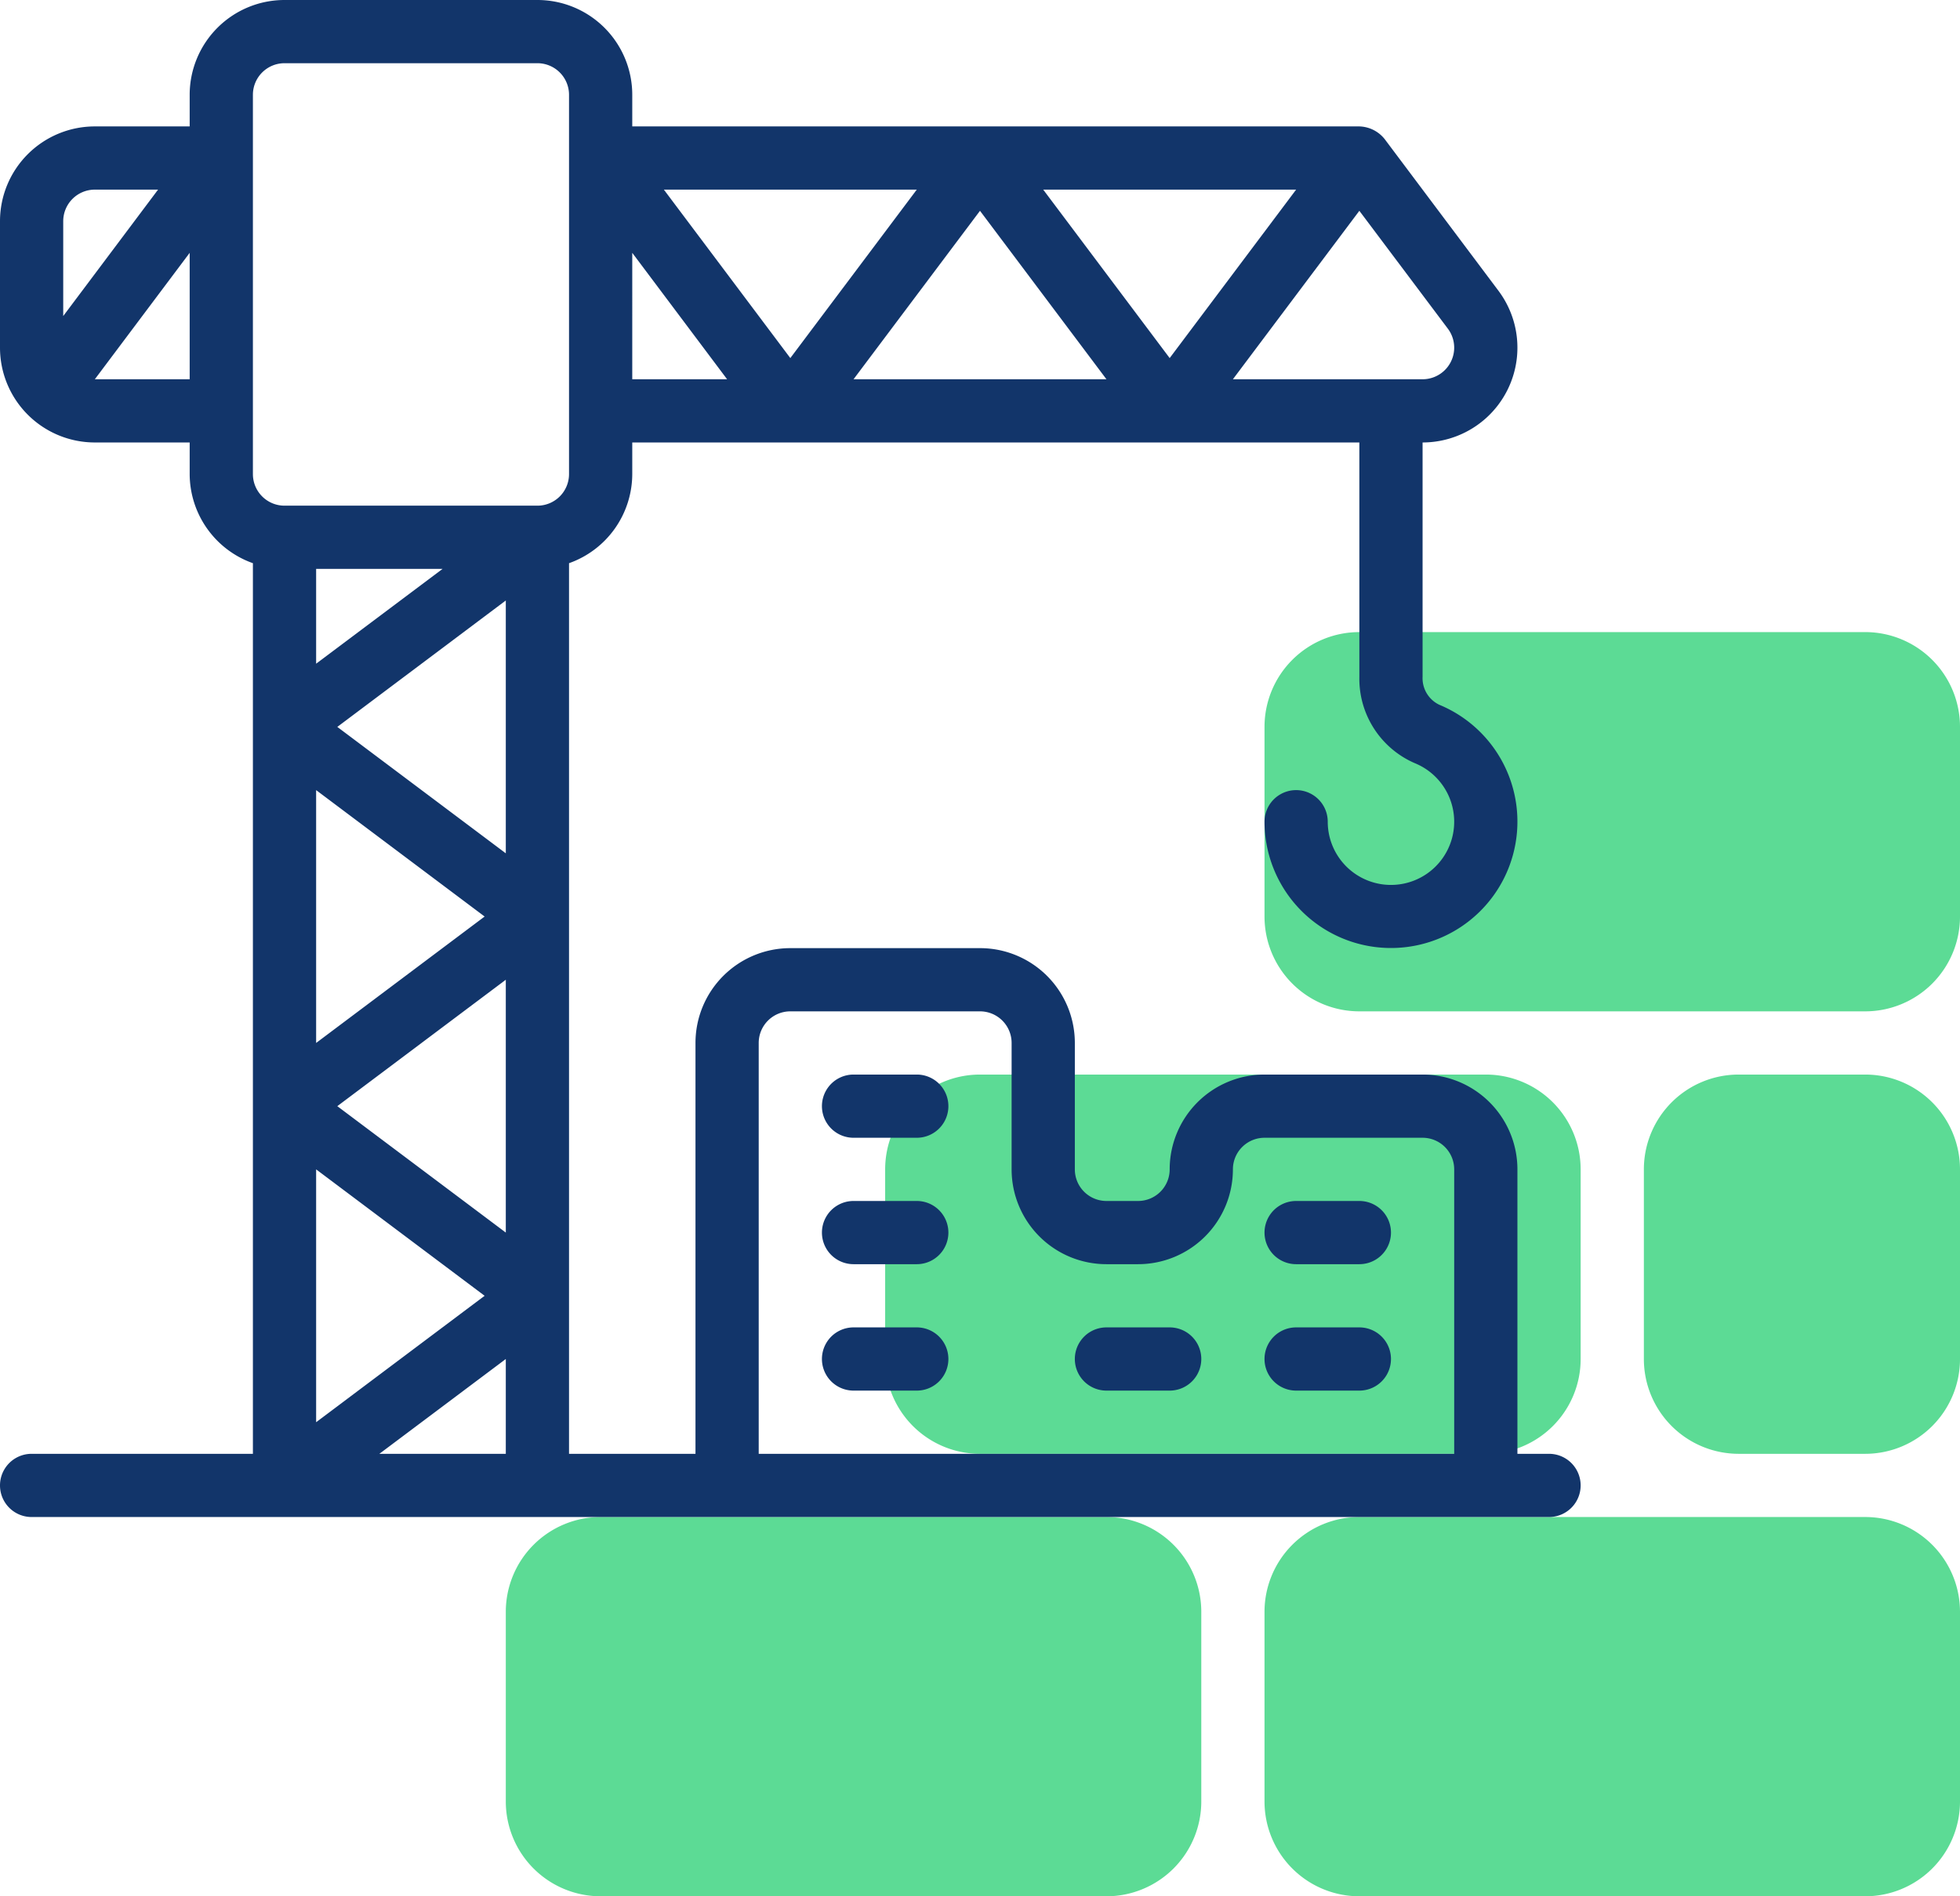 <svg xmlns="http://www.w3.org/2000/svg" width="62" height="60" viewBox="0 0 62 60"><defs><style>.a{fill:#5cdb95;}.b{fill:#12356a;}</style></defs><path class="a" d="M63,54v6a3,3,0,0,1-3,3H44a3,3,0,0,1-3-3V54a3,3,0,0,1,3-3H60A3,3,0,0,1,63,54ZM17,54v6a3,3,0,0,0,3,3H36a3,3,0,0,0,3-3V54a3,3,0,0,0-3-3H20A3,3,0,0,0,17,54Zm31-5a3,3,0,0,0,3-3V40a3,3,0,0,0-3-3H32a3,3,0,0,0-3,3v6a3,3,0,0,0,3,3ZM60,23H44a3,3,0,0,0-3,3v6a3,3,0,0,0,3,3H60a3,3,0,0,0,3-3V26A3,3,0,0,0,60,23Zm0,14H56a3,3,0,0,0-3,3v6a3,3,0,0,0,3,3h4a3,3,0,0,0,3-3V40A3,3,0,0,0,60,37Z" transform="translate(-1 -3)"/><path class="b" d="M50,49H49V40a3,3,0,0,0-3-3H41a3,3,0,0,0-3,3,1,1,0,0,1-1,1H36a1,1,0,0,1-1-1V36a3,3,0,0,0-3-3H26a3,3,0,0,0-3,3V49H19V20.82A3,3,0,0,0,21,18V17H44v7.42a2.91,2.91,0,0,0,1.76,2.73A2,2,0,1,1,43,29a1,1,0,0,0-2,0,4,4,0,1,0,5.53-3.7.93.93,0,0,1-.53-.88V17a3,3,0,0,0,2.4-4.8L44.8,7.4A1.06,1.06,0,0,0,44,7H21V6a3,3,0,0,0-3-3H10A3,3,0,0,0,7,6V7H4a3,3,0,0,0-3,3v4a3,3,0,0,0,3,3H7v1a3,3,0,0,0,2,2.82V49H2a1,1,0,1,0,0,2H50a1,1,0,0,0,0-2ZM25,36a1,1,0,0,1,1-1h6a1,1,0,0,1,1,1v4a3,3,0,0,0,3,3h1a3,3,0,0,0,3-3,1,1,0,0,1,1-1h5a1,1,0,0,1,1,1v9H25ZM15,21l-4,3V21Zm2,1v8l-5.33-4Zm-6,6,5.33,4L11,36Zm6,6v8l-5.33-4Zm-.67,10L11,48V40ZM17,46v3H13Zm4-31V11l3,4Zm1-6h8l-4,5.33Zm6,6,4-5.33L36,15Zm6-6h8l-4,5.33Zm12,6H40l4-5.33,2.8,3.73A1,1,0,0,1,46,15ZM9,6a1,1,0,0,1,1-1h8a1,1,0,0,1,1,1V18a1,1,0,0,1-1,1H10a1,1,0,0,1-1-1ZM4,9H6L3,13V10A1,1,0,0,1,4,9Zm0,6,3-4v4ZM30,47H28a1,1,0,0,1,0-2h2a1,1,0,0,1,0,2Zm8,0H36a1,1,0,0,1,0-2h2a1,1,0,0,1,0,2Zm6,0H42a1,1,0,0,1,0-2h2a1,1,0,0,1,0,2Zm0-4H42a1,1,0,0,1,0-2h2a1,1,0,0,1,0,2ZM30,43H28a1,1,0,0,1,0-2h2a1,1,0,0,1,0,2Zm0-4H28a1,1,0,0,1,0-2h2a1,1,0,0,1,0,2Z" transform="translate(-1 -3)"/></svg>